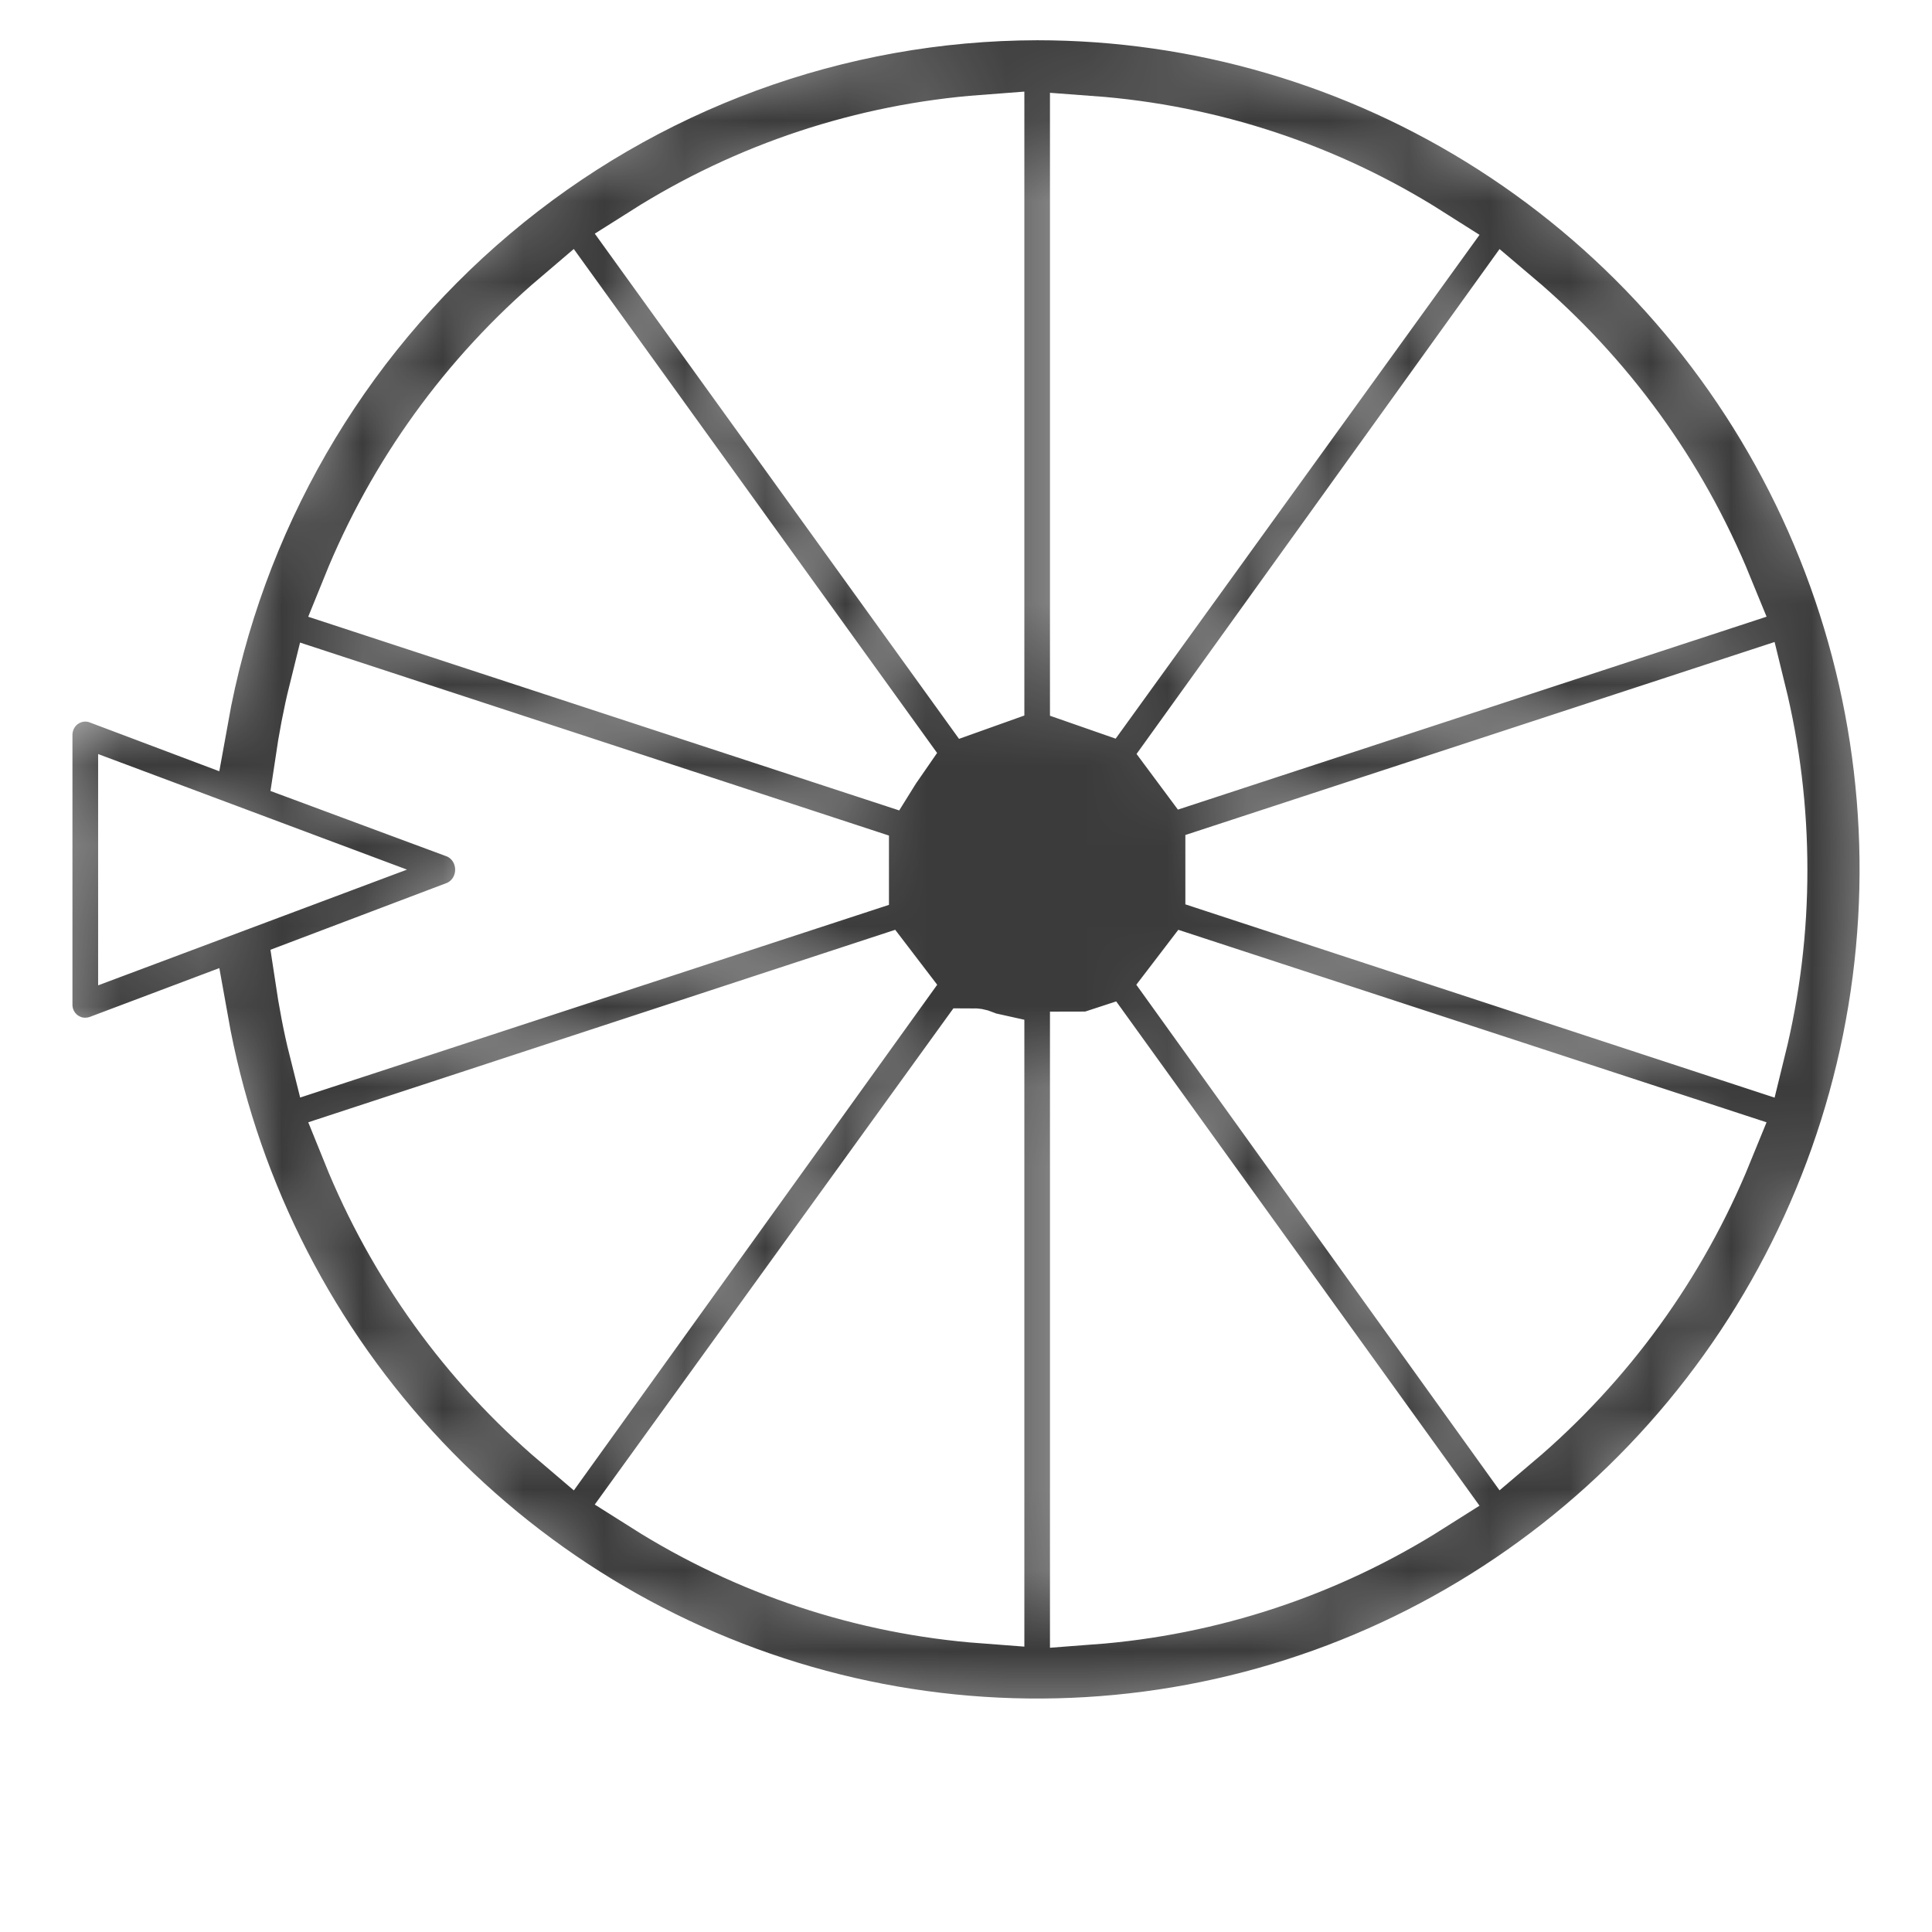 <svg width="24" height="24" viewBox="0 0 24 24" fill="none" xmlns="http://www.w3.org/2000/svg">
<rect width="24" height="24" fill="#1E1E1E"/>
<g clip-path="url(#clip0_0_1)">
<rect width="430" height="1200" transform="translate(-140 -144)" fill="#F8F8F8"/>
<path d="M-109.296 17.848C-108.08 17.848 -107.029 18.077 -106.144 18.536C-105.248 18.984 -104.565 19.629 -104.096 20.472C-103.616 21.315 -103.376 22.307 -103.376 23.448C-103.376 24.589 -103.616 25.581 -104.096 26.424C-104.565 27.256 -105.248 27.896 -106.144 28.344C-107.029 28.781 -108.08 29 -109.296 29H-112.768V17.848H-109.296ZM-109.296 27.8C-107.856 27.8 -106.757 27.421 -106 26.664C-105.243 25.896 -104.864 24.824 -104.864 23.448C-104.864 22.061 -105.248 20.979 -106.016 20.2C-106.773 19.421 -107.867 19.032 -109.296 19.032H-111.312V27.8H-109.296ZM-93.456 24.28C-93.456 24.557 -93.472 24.851 -93.504 25.16H-100.511C-100.458 26.024 -100.165 26.701 -99.632 27.192C-99.088 27.672 -98.431 27.912 -97.663 27.912C-97.034 27.912 -96.511 27.768 -96.096 27.48C-95.669 27.181 -95.37 26.787 -95.2 26.296H-93.632C-93.866 27.139 -94.335 27.827 -95.04 28.36C-95.743 28.883 -96.618 29.144 -97.663 29.144C-98.496 29.144 -99.242 28.957 -99.903 28.584C-100.554 28.211 -101.066 27.683 -101.439 27C-101.813 26.307 -101.999 25.507 -101.999 24.6C-101.999 23.693 -101.818 22.899 -101.455 22.216C-101.093 21.533 -100.586 21.011 -99.936 20.648C-99.274 20.275 -98.517 20.088 -97.663 20.088C-96.832 20.088 -96.096 20.269 -95.456 20.632C-94.816 20.995 -94.325 21.496 -93.984 22.136C-93.632 22.765 -93.456 23.48 -93.456 24.28ZM-94.96 23.976C-94.96 23.421 -95.082 22.947 -95.328 22.552C-95.573 22.147 -95.909 21.843 -96.335 21.64C-96.751 21.427 -97.216 21.32 -97.728 21.32C-98.463 21.32 -99.093 21.555 -99.615 22.024C-100.127 22.493 -100.421 23.144 -100.495 23.976H-94.96ZM-92.078 24.6C-92.078 23.693 -91.896 22.904 -91.534 22.232C-91.171 21.549 -90.67 21.021 -90.03 20.648C-89.379 20.275 -88.638 20.088 -87.806 20.088C-86.728 20.088 -85.843 20.349 -85.15 20.872C-84.446 21.395 -83.982 22.12 -83.758 23.048H-85.326C-85.475 22.515 -85.768 22.093 -86.206 21.784C-86.632 21.475 -87.166 21.32 -87.806 21.32C-88.638 21.32 -89.31 21.608 -89.822 22.184C-90.334 22.749 -90.59 23.555 -90.59 24.6C-90.59 25.656 -90.334 26.472 -89.822 27.048C-89.31 27.624 -88.638 27.912 -87.806 27.912C-87.166 27.912 -86.632 27.763 -86.206 27.464C-85.779 27.165 -85.486 26.739 -85.326 26.184H-83.758C-83.992 27.08 -84.462 27.8 -85.166 28.344C-85.87 28.877 -86.75 29.144 -87.806 29.144C-88.638 29.144 -89.379 28.957 -90.03 28.584C-90.67 28.211 -91.171 27.683 -91.534 27C-91.896 26.317 -92.078 25.517 -92.078 24.6ZM-81.063 18.808C-81.34 18.808 -81.575 18.712 -81.767 18.52C-81.959 18.328 -82.055 18.093 -82.055 17.816C-82.055 17.539 -81.959 17.304 -81.767 17.112C-81.575 16.92 -81.34 16.824 -81.063 16.824C-80.796 16.824 -80.572 16.92 -80.391 17.112C-80.199 17.304 -80.103 17.539 -80.103 17.816C-80.103 18.093 -80.199 18.328 -80.391 18.52C-80.572 18.712 -80.796 18.808 -81.063 18.808ZM-80.359 20.232V29H-81.815V20.232H-80.359ZM-78.421 24.584C-78.421 23.688 -78.24 22.904 -77.877 22.232C-77.515 21.549 -77.019 21.021 -76.389 20.648C-75.749 20.275 -75.035 20.088 -74.245 20.088C-73.563 20.088 -72.928 20.248 -72.341 20.568C-71.755 20.877 -71.307 21.288 -70.997 21.8V17.16H-69.525V29H-70.997V27.352C-71.285 27.875 -71.712 28.307 -72.277 28.648C-72.843 28.979 -73.504 29.144 -74.261 29.144C-75.04 29.144 -75.749 28.952 -76.389 28.568C-77.019 28.184 -77.515 27.645 -77.877 26.952C-78.24 26.259 -78.421 25.469 -78.421 24.584ZM-70.997 24.6C-70.997 23.939 -71.131 23.363 -71.397 22.872C-71.664 22.381 -72.027 22.008 -72.485 21.752C-72.933 21.485 -73.429 21.352 -73.973 21.352C-74.517 21.352 -75.013 21.48 -75.461 21.736C-75.909 21.992 -76.267 22.365 -76.533 22.856C-76.8 23.347 -76.933 23.923 -76.933 24.584C-76.933 25.256 -76.8 25.843 -76.533 26.344C-76.267 26.835 -75.909 27.213 -75.461 27.48C-75.013 27.736 -74.517 27.864 -73.973 27.864C-73.429 27.864 -72.933 27.736 -72.485 27.48C-72.027 27.213 -71.664 26.835 -71.397 26.344C-71.131 25.843 -70.997 25.261 -70.997 24.6ZM-59.065 24.28C-59.065 24.557 -59.081 24.851 -59.113 25.16H-66.121C-66.067 26.024 -65.774 26.701 -65.241 27.192C-64.697 27.672 -64.041 27.912 -63.273 27.912C-62.644 27.912 -62.121 27.768 -61.705 27.48C-61.278 27.181 -60.98 26.787 -60.809 26.296H-59.241C-59.475 27.139 -59.945 27.827 -60.649 28.36C-61.353 28.883 -62.227 29.144 -63.273 29.144C-64.105 29.144 -64.852 28.957 -65.513 28.584C-66.163 28.211 -66.675 27.683 -67.049 27C-67.422 26.307 -67.609 25.507 -67.609 24.6C-67.609 23.693 -67.427 22.899 -67.065 22.216C-66.702 21.533 -66.195 21.011 -65.545 20.648C-64.883 20.275 -64.126 20.088 -63.273 20.088C-62.441 20.088 -61.705 20.269 -61.065 20.632C-60.425 20.995 -59.934 21.496 -59.593 22.136C-59.241 22.765 -59.065 23.48 -59.065 24.28ZM-60.569 23.976C-60.569 23.421 -60.691 22.947 -60.937 22.552C-61.182 22.147 -61.518 21.843 -61.945 21.64C-62.361 21.427 -62.825 21.32 -63.337 21.32C-64.073 21.32 -64.702 21.555 -65.225 22.024C-65.737 22.493 -66.03 23.144 -66.105 23.976H-60.569ZM-45.325 20.232L-50.605 33.128H-52.109L-50.381 28.904L-53.917 20.232H-52.301L-49.549 27.336L-46.829 20.232H-45.325ZM-35.862 24.28C-35.862 24.557 -35.878 24.851 -35.91 25.16H-42.918C-42.864 26.024 -42.571 26.701 -42.038 27.192C-41.494 27.672 -40.838 27.912 -40.07 27.912C-39.44 27.912 -38.918 27.768 -38.502 27.48C-38.075 27.181 -37.776 26.787 -37.606 26.296H-36.038C-36.272 27.139 -36.742 27.827 -37.446 28.36C-38.15 28.883 -39.024 29.144 -40.07 29.144C-40.902 29.144 -41.648 28.957 -42.31 28.584C-42.96 28.211 -43.472 27.683 -43.846 27C-44.219 26.307 -44.406 25.507 -44.406 24.6C-44.406 23.693 -44.224 22.899 -43.862 22.216C-43.499 21.533 -42.992 21.011 -42.342 20.648C-41.68 20.275 -40.923 20.088 -40.07 20.088C-39.238 20.088 -38.502 20.269 -37.862 20.632C-37.222 20.995 -36.731 21.496 -36.39 22.136C-36.038 22.765 -35.862 23.48 -35.862 24.28ZM-37.366 23.976C-37.366 23.421 -37.488 22.947 -37.734 22.552C-37.979 22.147 -38.315 21.843 -38.742 21.64C-39.158 21.427 -39.622 21.32 -40.134 21.32C-40.87 21.32 -41.499 21.555 -42.022 22.024C-42.534 22.493 -42.827 23.144 -42.902 23.976H-37.366ZM-30.836 29.144C-31.508 29.144 -32.111 29.032 -32.644 28.808C-33.177 28.573 -33.599 28.253 -33.908 27.848C-34.217 27.432 -34.388 26.957 -34.42 26.424H-32.916C-32.873 26.861 -32.67 27.219 -32.308 27.496C-31.934 27.773 -31.449 27.912 -30.852 27.912C-30.297 27.912 -29.86 27.789 -29.54 27.544C-29.22 27.299 -29.06 26.989 -29.06 26.616C-29.06 26.232 -29.23 25.949 -29.572 25.768C-29.913 25.576 -30.441 25.389 -31.156 25.208C-31.806 25.037 -32.34 24.867 -32.756 24.696C-33.161 24.515 -33.513 24.253 -33.812 23.912C-34.1 23.56 -34.244 23.101 -34.244 22.536C-34.244 22.088 -34.111 21.677 -33.844 21.304C-33.577 20.931 -33.199 20.637 -32.708 20.424C-32.217 20.2 -31.657 20.088 -31.028 20.088C-30.057 20.088 -29.273 20.333 -28.676 20.824C-28.078 21.315 -27.759 21.987 -27.716 22.84H-29.172C-29.204 22.381 -29.39 22.013 -29.732 21.736C-30.062 21.459 -30.511 21.32 -31.076 21.32C-31.599 21.32 -32.014 21.432 -32.324 21.656C-32.633 21.88 -32.788 22.173 -32.788 22.536C-32.788 22.824 -32.697 23.064 -32.516 23.256C-32.324 23.437 -32.089 23.587 -31.812 23.704C-31.524 23.811 -31.129 23.933 -30.628 24.072C-29.998 24.243 -29.486 24.413 -29.092 24.584C-28.697 24.744 -28.361 24.989 -28.084 25.32C-27.796 25.651 -27.646 26.083 -27.636 26.616C-27.636 27.096 -27.769 27.528 -28.036 27.912C-28.302 28.296 -28.681 28.6 -29.172 28.824C-29.652 29.037 -30.206 29.144 -30.836 29.144ZM-17.491 29.144C-18.312 29.144 -19.059 28.957 -19.731 28.584C-20.392 28.211 -20.915 27.683 -21.299 27C-21.672 26.307 -21.859 25.507 -21.859 24.6C-21.859 23.704 -21.667 22.915 -21.283 22.232C-20.888 21.539 -20.355 21.011 -19.683 20.648C-19.011 20.275 -18.259 20.088 -17.427 20.088C-16.595 20.088 -15.843 20.275 -15.171 20.648C-14.499 21.011 -13.971 21.533 -13.587 22.216C-13.192 22.899 -12.995 23.693 -12.995 24.6C-12.995 25.507 -13.197 26.307 -13.603 27C-13.998 27.683 -14.536 28.211 -15.219 28.584C-15.902 28.957 -16.659 29.144 -17.491 29.144ZM-17.491 27.864C-16.968 27.864 -16.477 27.741 -16.019 27.496C-15.56 27.251 -15.192 26.883 -14.915 26.392C-14.627 25.901 -14.483 25.304 -14.483 24.6C-14.483 23.896 -14.621 23.299 -14.899 22.808C-15.176 22.317 -15.539 21.955 -15.987 21.72C-16.435 21.475 -16.92 21.352 -17.443 21.352C-17.976 21.352 -18.467 21.475 -18.915 21.72C-19.352 21.955 -19.704 22.317 -19.971 22.808C-20.238 23.299 -20.371 23.896 -20.371 24.6C-20.371 25.315 -20.243 25.917 -19.987 26.408C-19.72 26.899 -19.368 27.267 -18.931 27.512C-18.494 27.747 -18.014 27.864 -17.491 27.864ZM-9.624 21.656C-9.368 21.155 -9.006 20.765 -8.537 20.488C-8.056 20.211 -7.475 20.072 -6.793 20.072V21.576H-7.176C-8.809 21.576 -9.624 22.461 -9.624 24.232V29H-11.081V20.232H-9.624V21.656ZM3.426 20.072C4.493 20.072 5.357 20.397 6.018 21.048C6.679 21.688 7.01 22.616 7.01 23.832V29H5.57V24.04C5.57 23.165 5.351 22.499 4.914 22.04C4.477 21.571 3.879 21.336 3.122 21.336C2.354 21.336 1.741 21.576 1.282 22.056C0.834 22.536 0.61 23.235 0.61 24.152V29H-0.846V20.232H0.61V21.48C0.898 21.032 1.287 20.685 1.778 20.44C2.279 20.195 2.829 20.072 3.426 20.072ZM13.212 29.144C12.391 29.144 11.644 28.957 10.972 28.584C10.311 28.211 9.788 27.683 9.404 27C9.031 26.307 8.844 25.507 8.844 24.6C8.844 23.704 9.036 22.915 9.42 22.232C9.815 21.539 10.348 21.011 11.02 20.648C11.692 20.275 12.444 20.088 13.276 20.088C14.108 20.088 14.86 20.275 15.532 20.648C16.204 21.011 16.732 21.533 17.116 22.216C17.511 22.899 17.708 23.693 17.708 24.6C17.708 25.507 17.506 26.307 17.1 27C16.706 27.683 16.167 28.211 15.484 28.584C14.802 28.957 14.044 29.144 13.212 29.144ZM13.212 27.864C13.735 27.864 14.226 27.741 14.684 27.496C15.143 27.251 15.511 26.883 15.788 26.392C16.076 25.901 16.22 25.304 16.22 24.6C16.22 23.896 16.082 23.299 15.804 22.808C15.527 22.317 15.164 21.955 14.716 21.72C14.268 21.475 13.783 21.352 13.26 21.352C12.727 21.352 12.236 21.475 11.788 21.72C11.351 21.955 10.999 22.317 10.732 22.808C10.466 23.299 10.332 23.896 10.332 24.6C10.332 25.315 10.46 25.917 10.716 26.408C10.983 26.899 11.335 27.267 11.772 27.512C12.21 27.747 12.69 27.864 13.212 27.864ZM25.344 21.864C25.643 21.341 26.08 20.915 26.656 20.584C27.232 20.253 27.888 20.088 28.624 20.088C29.414 20.088 30.123 20.275 30.752 20.648C31.382 21.021 31.878 21.549 32.24 22.232C32.603 22.904 32.784 23.688 32.784 24.584C32.784 25.469 32.603 26.259 32.24 26.952C31.878 27.645 31.376 28.184 30.736 28.568C30.107 28.952 29.403 29.144 28.624 29.144C27.867 29.144 27.2 28.979 26.624 28.648C26.059 28.317 25.632 27.896 25.344 27.384V29H23.888V17.16H25.344V21.864ZM31.296 24.584C31.296 23.923 31.163 23.347 30.896 22.856C30.63 22.365 30.267 21.992 29.808 21.736C29.36 21.48 28.864 21.352 28.32 21.352C27.787 21.352 27.291 21.485 26.832 21.752C26.384 22.008 26.022 22.387 25.744 22.888C25.478 23.379 25.344 23.949 25.344 24.6C25.344 25.261 25.478 25.843 25.744 26.344C26.022 26.835 26.384 27.213 26.832 27.48C27.291 27.736 27.787 27.864 28.32 27.864C28.864 27.864 29.36 27.736 29.808 27.48C30.267 27.213 30.63 26.835 30.896 26.344C31.163 25.843 31.296 25.256 31.296 24.584ZM42.253 20.232L36.973 33.128H35.469L37.197 28.904L33.661 20.232H35.277L38.029 27.336L40.749 20.232H42.253ZM59.662 20.232L56.926 29H55.422L53.31 22.04L51.198 29H49.694L46.942 20.232H48.43L50.446 27.592L52.622 20.232H54.11L56.238 27.608L58.222 20.232H59.662ZM65.459 20.072C66.12 20.072 66.718 20.216 67.251 20.504C67.784 20.781 68.2 21.203 68.499 21.768C68.808 22.333 68.963 23.021 68.963 23.832V29H67.523V24.04C67.523 23.165 67.304 22.499 66.867 22.04C66.43 21.571 65.832 21.336 65.075 21.336C64.307 21.336 63.694 21.576 63.235 22.056C62.787 22.536 62.563 23.235 62.563 24.152V29H61.107V17.16H62.563V21.48C62.851 21.032 63.246 20.685 63.747 20.44C64.259 20.195 64.83 20.072 65.459 20.072ZM79.341 24.28C79.341 24.557 79.325 24.851 79.293 25.16H72.285C72.339 26.024 72.632 26.701 73.165 27.192C73.709 27.672 74.365 27.912 75.133 27.912C75.763 27.912 76.285 27.768 76.701 27.48C77.128 27.181 77.427 26.787 77.597 26.296H79.165C78.931 27.139 78.461 27.827 77.757 28.36C77.053 28.883 76.179 29.144 75.133 29.144C74.301 29.144 73.555 28.957 72.893 28.584C72.243 28.211 71.731 27.683 71.357 27C70.984 26.307 70.797 25.507 70.797 24.6C70.797 23.693 70.979 22.899 71.341 22.216C71.704 21.533 72.211 21.011 72.861 20.648C73.523 20.275 74.28 20.088 75.133 20.088C75.965 20.088 76.701 20.269 77.341 20.632C77.981 20.995 78.472 21.496 78.813 22.136C79.165 22.765 79.341 23.48 79.341 24.28ZM77.837 23.976C77.837 23.421 77.715 22.947 77.469 22.552C77.224 22.147 76.888 21.843 76.461 21.64C76.045 21.427 75.581 21.32 75.069 21.32C74.333 21.32 73.704 21.555 73.181 22.024C72.669 22.493 72.376 23.144 72.301 23.976H77.837ZM89.263 24.28C89.263 24.557 89.247 24.851 89.215 25.16H82.207C82.261 26.024 82.554 26.701 83.087 27.192C83.631 27.672 84.287 27.912 85.055 27.912C85.685 27.912 86.207 27.768 86.623 27.48C87.05 27.181 87.349 26.787 87.519 26.296H89.087C88.853 27.139 88.383 27.827 87.679 28.36C86.975 28.883 86.101 29.144 85.055 29.144C84.223 29.144 83.477 28.957 82.815 28.584C82.165 28.211 81.653 27.683 81.279 27C80.906 26.307 80.719 25.507 80.719 24.6C80.719 23.693 80.901 22.899 81.263 22.216C81.626 21.533 82.133 21.011 82.783 20.648C83.445 20.275 84.202 20.088 85.055 20.088C85.887 20.088 86.623 20.269 87.263 20.632C87.903 20.995 88.394 21.496 88.735 22.136C89.087 22.765 89.263 23.48 89.263 24.28ZM87.759 23.976C87.759 23.421 87.637 22.947 87.391 22.552C87.146 22.147 86.81 21.843 86.383 21.64C85.967 21.427 85.503 21.32 84.991 21.32C84.255 21.32 83.626 21.555 83.103 22.024C82.591 22.493 82.298 23.144 82.223 23.976H87.759ZM92.641 17.16V29H91.185V17.16H92.641Z" fill="#9F9F9F"/>
<g filter="url(#filter0_d_0_1)">
<rect x="-26" y="-85" width="296" height="275" rx="20" fill="white"/>
<rect x="-25.5" y="-84.5" width="295" height="274" rx="19.5" stroke="#E1E1E1"/>
</g>
<rect x="-25.8" y="-13.8" width="295.6" height="51.6" rx="11.8" fill="white" stroke="#E7E7E7" stroke-width="0.4"/>
<mask id="path-5-inside-1_0_1" fill="white">
<path d="M12.884 4.57932e-08C10.37 0.005 7.938 0.898 6.011 2.525C4.084 4.151 2.784 6.408 2.338 8.901L1.29 8.506C1.19 8.468 1.082 8.456 0.977 8.469C0.871 8.483 0.77 8.522 0.683 8.583C0.595 8.644 0.524 8.726 0.475 8.821C0.426 8.916 0.4 9.022 0.4 9.13V12.477C0.4 12.565 0.416 12.651 0.449 12.732C0.482 12.813 0.531 12.886 0.592 12.948C0.654 13.01 0.726 13.059 0.807 13.092C0.887 13.126 0.973 13.143 1.06 13.142C1.138 13.142 1.216 13.128 1.29 13.101L2.338 12.706C2.698 14.728 3.622 16.605 5.003 18.116C6.384 19.628 8.164 20.71 10.134 21.238C12.104 21.765 14.183 21.716 16.126 21.094C18.069 20.473 19.795 19.306 21.103 17.73C22.411 16.154 23.246 14.235 23.51 12.198C23.774 10.16 23.456 8.089 22.593 6.228C21.73 4.367 20.358 2.792 18.638 1.689C16.919 0.586 14.922 -0 12.884 4.57932e-08ZM21.952 10.803C21.953 11.541 21.864 12.276 21.688 12.992L15.225 10.872C15.225 10.848 15.225 10.824 15.225 10.803C15.225 10.783 15.225 10.759 15.225 10.735L21.688 8.618C21.864 9.333 21.952 10.067 21.952 10.803ZM13.672 8.581L13.543 8.536V1.691C15.007 1.799 16.421 2.267 17.663 3.055L13.672 8.581ZM12.225 8.536L12.099 8.581L8.105 3.041C9.347 2.255 10.762 1.787 12.225 1.677V8.536ZM12.099 13.026C12.14 13.026 12.181 13.057 12.225 13.067V19.916C10.762 19.806 9.347 19.338 8.105 18.552L12.099 13.026ZM13.543 13.067C13.588 13.067 13.628 13.04 13.672 13.026L17.663 18.566C16.421 19.352 15.007 19.82 13.543 19.93V13.067ZM21.279 7.353L14.819 9.47L14.738 9.361L18.718 3.825C19.842 4.776 20.72 5.986 21.279 7.353ZM7.039 3.825L11.03 9.361C11.004 9.399 10.976 9.433 10.953 9.47L4.493 7.353C5.046 5.987 5.92 4.777 7.039 3.825ZM1.719 10.088L3.63 10.803L1.719 11.519V10.088ZM5.751 11.427C5.871 11.374 5.973 11.287 6.045 11.176C6.116 11.065 6.154 10.936 6.154 10.803C6.154 10.671 6.116 10.542 6.045 10.431C5.973 10.32 5.871 10.233 5.751 10.18L3.914 9.498C3.958 9.201 4.012 8.911 4.083 8.625L10.543 10.742C10.543 10.766 10.543 10.786 10.543 10.81C10.543 10.834 10.543 10.854 10.543 10.878L4.083 12.992C4.012 12.709 3.958 12.416 3.914 12.123L5.751 11.427ZM4.493 14.25L10.939 12.136L11.02 12.242L7.039 17.782C5.919 16.83 5.045 15.618 4.493 14.25ZM18.718 17.782L14.738 12.242L14.819 12.136L21.279 14.25C20.721 15.618 19.842 16.83 18.718 17.782Z"/>
</mask>
<path d="M12.884 4.57932e-08C10.37 0.005 7.938 0.898 6.011 2.525C4.084 4.151 2.784 6.408 2.338 8.901L1.29 8.506C1.19 8.468 1.082 8.456 0.977 8.469C0.871 8.483 0.77 8.522 0.683 8.583C0.595 8.644 0.524 8.726 0.475 8.821C0.426 8.916 0.4 9.022 0.4 9.13V12.477C0.4 12.565 0.416 12.651 0.449 12.732C0.482 12.813 0.531 12.886 0.592 12.948C0.654 13.01 0.726 13.059 0.807 13.092C0.887 13.126 0.973 13.143 1.06 13.142C1.138 13.142 1.216 13.128 1.29 13.101L2.338 12.706C2.698 14.728 3.622 16.605 5.003 18.116C6.384 19.628 8.164 20.71 10.134 21.238C12.104 21.765 14.183 21.716 16.126 21.094C18.069 20.473 19.795 19.306 21.103 17.73C22.411 16.154 23.246 14.235 23.51 12.198C23.774 10.16 23.456 8.089 22.593 6.228C21.73 4.367 20.358 2.792 18.638 1.689C16.919 0.586 14.922 -0 12.884 4.57932e-08ZM21.952 10.803C21.953 11.541 21.864 12.276 21.688 12.992L15.225 10.872C15.225 10.848 15.225 10.824 15.225 10.803C15.225 10.783 15.225 10.759 15.225 10.735L21.688 8.618C21.864 9.333 21.952 10.067 21.952 10.803ZM13.672 8.581L13.543 8.536V1.691C15.007 1.799 16.421 2.267 17.663 3.055L13.672 8.581ZM12.225 8.536L12.099 8.581L8.105 3.041C9.347 2.255 10.762 1.787 12.225 1.677V8.536ZM12.099 13.026C12.14 13.026 12.181 13.057 12.225 13.067V19.916C10.762 19.806 9.347 19.338 8.105 18.552L12.099 13.026ZM13.543 13.067C13.588 13.067 13.628 13.04 13.672 13.026L17.663 18.566C16.421 19.352 15.007 19.82 13.543 19.93V13.067ZM21.279 7.353L14.819 9.47L14.738 9.361L18.718 3.825C19.842 4.776 20.72 5.986 21.279 7.353ZM7.039 3.825L11.03 9.361C11.004 9.399 10.976 9.433 10.953 9.47L4.493 7.353C5.046 5.987 5.92 4.777 7.039 3.825ZM1.719 10.088L3.63 10.803L1.719 11.519V10.088ZM5.751 11.427C5.871 11.374 5.973 11.287 6.045 11.176C6.116 11.065 6.154 10.936 6.154 10.803C6.154 10.671 6.116 10.542 6.045 10.431C5.973 10.32 5.871 10.233 5.751 10.18L3.914 9.498C3.958 9.201 4.012 8.911 4.083 8.625L10.543 10.742C10.543 10.766 10.543 10.786 10.543 10.81C10.543 10.834 10.543 10.854 10.543 10.878L4.083 12.992C4.012 12.709 3.958 12.416 3.914 12.123L5.751 11.427ZM4.493 14.25L10.939 12.136L11.02 12.242L7.039 17.782C5.919 16.83 5.045 15.618 4.493 14.25ZM18.718 17.782L14.738 12.242L14.819 12.136L21.279 14.25C20.721 15.618 19.842 16.83 18.718 17.782Z" fill="#3B3B3B" stroke="white" mask="url(#path-5-inside-1_0_1)"/>
</g>
<defs>
<filter id="filter0_d_0_1" x="-48" y="-106" width="348" height="327" filterUnits="userSpaceOnUse" color-interpolation-filters="sRGB">
<feFlood flood-opacity="0" result="BackgroundImageFix"/>
<feColorMatrix in="SourceAlpha" type="matrix" values="0 0 0 0 0 0 0 0 0 0 0 0 0 0 0 0 0 0 127 0" result="hardAlpha"/>
<feOffset dx="4" dy="5"/>
<feGaussianBlur stdDeviation="13"/>
<feComposite in2="hardAlpha" operator="out"/>
<feColorMatrix type="matrix" values="0 0 0 0 0 0 0 0 0 0 0 0 0 0 0 0 0 0 0.05 0"/>
<feBlend mode="normal" in2="BackgroundImageFix" result="effect1_dropShadow_0_1"/>
<feBlend mode="normal" in="SourceGraphic" in2="effect1_dropShadow_0_1" result="shape"/>
</filter>
<clipPath id="clip0_0_1">
<rect width="430" height="1200" fill="white" transform="translate(-140 -144)"/>
</clipPath>
</defs>
</svg>